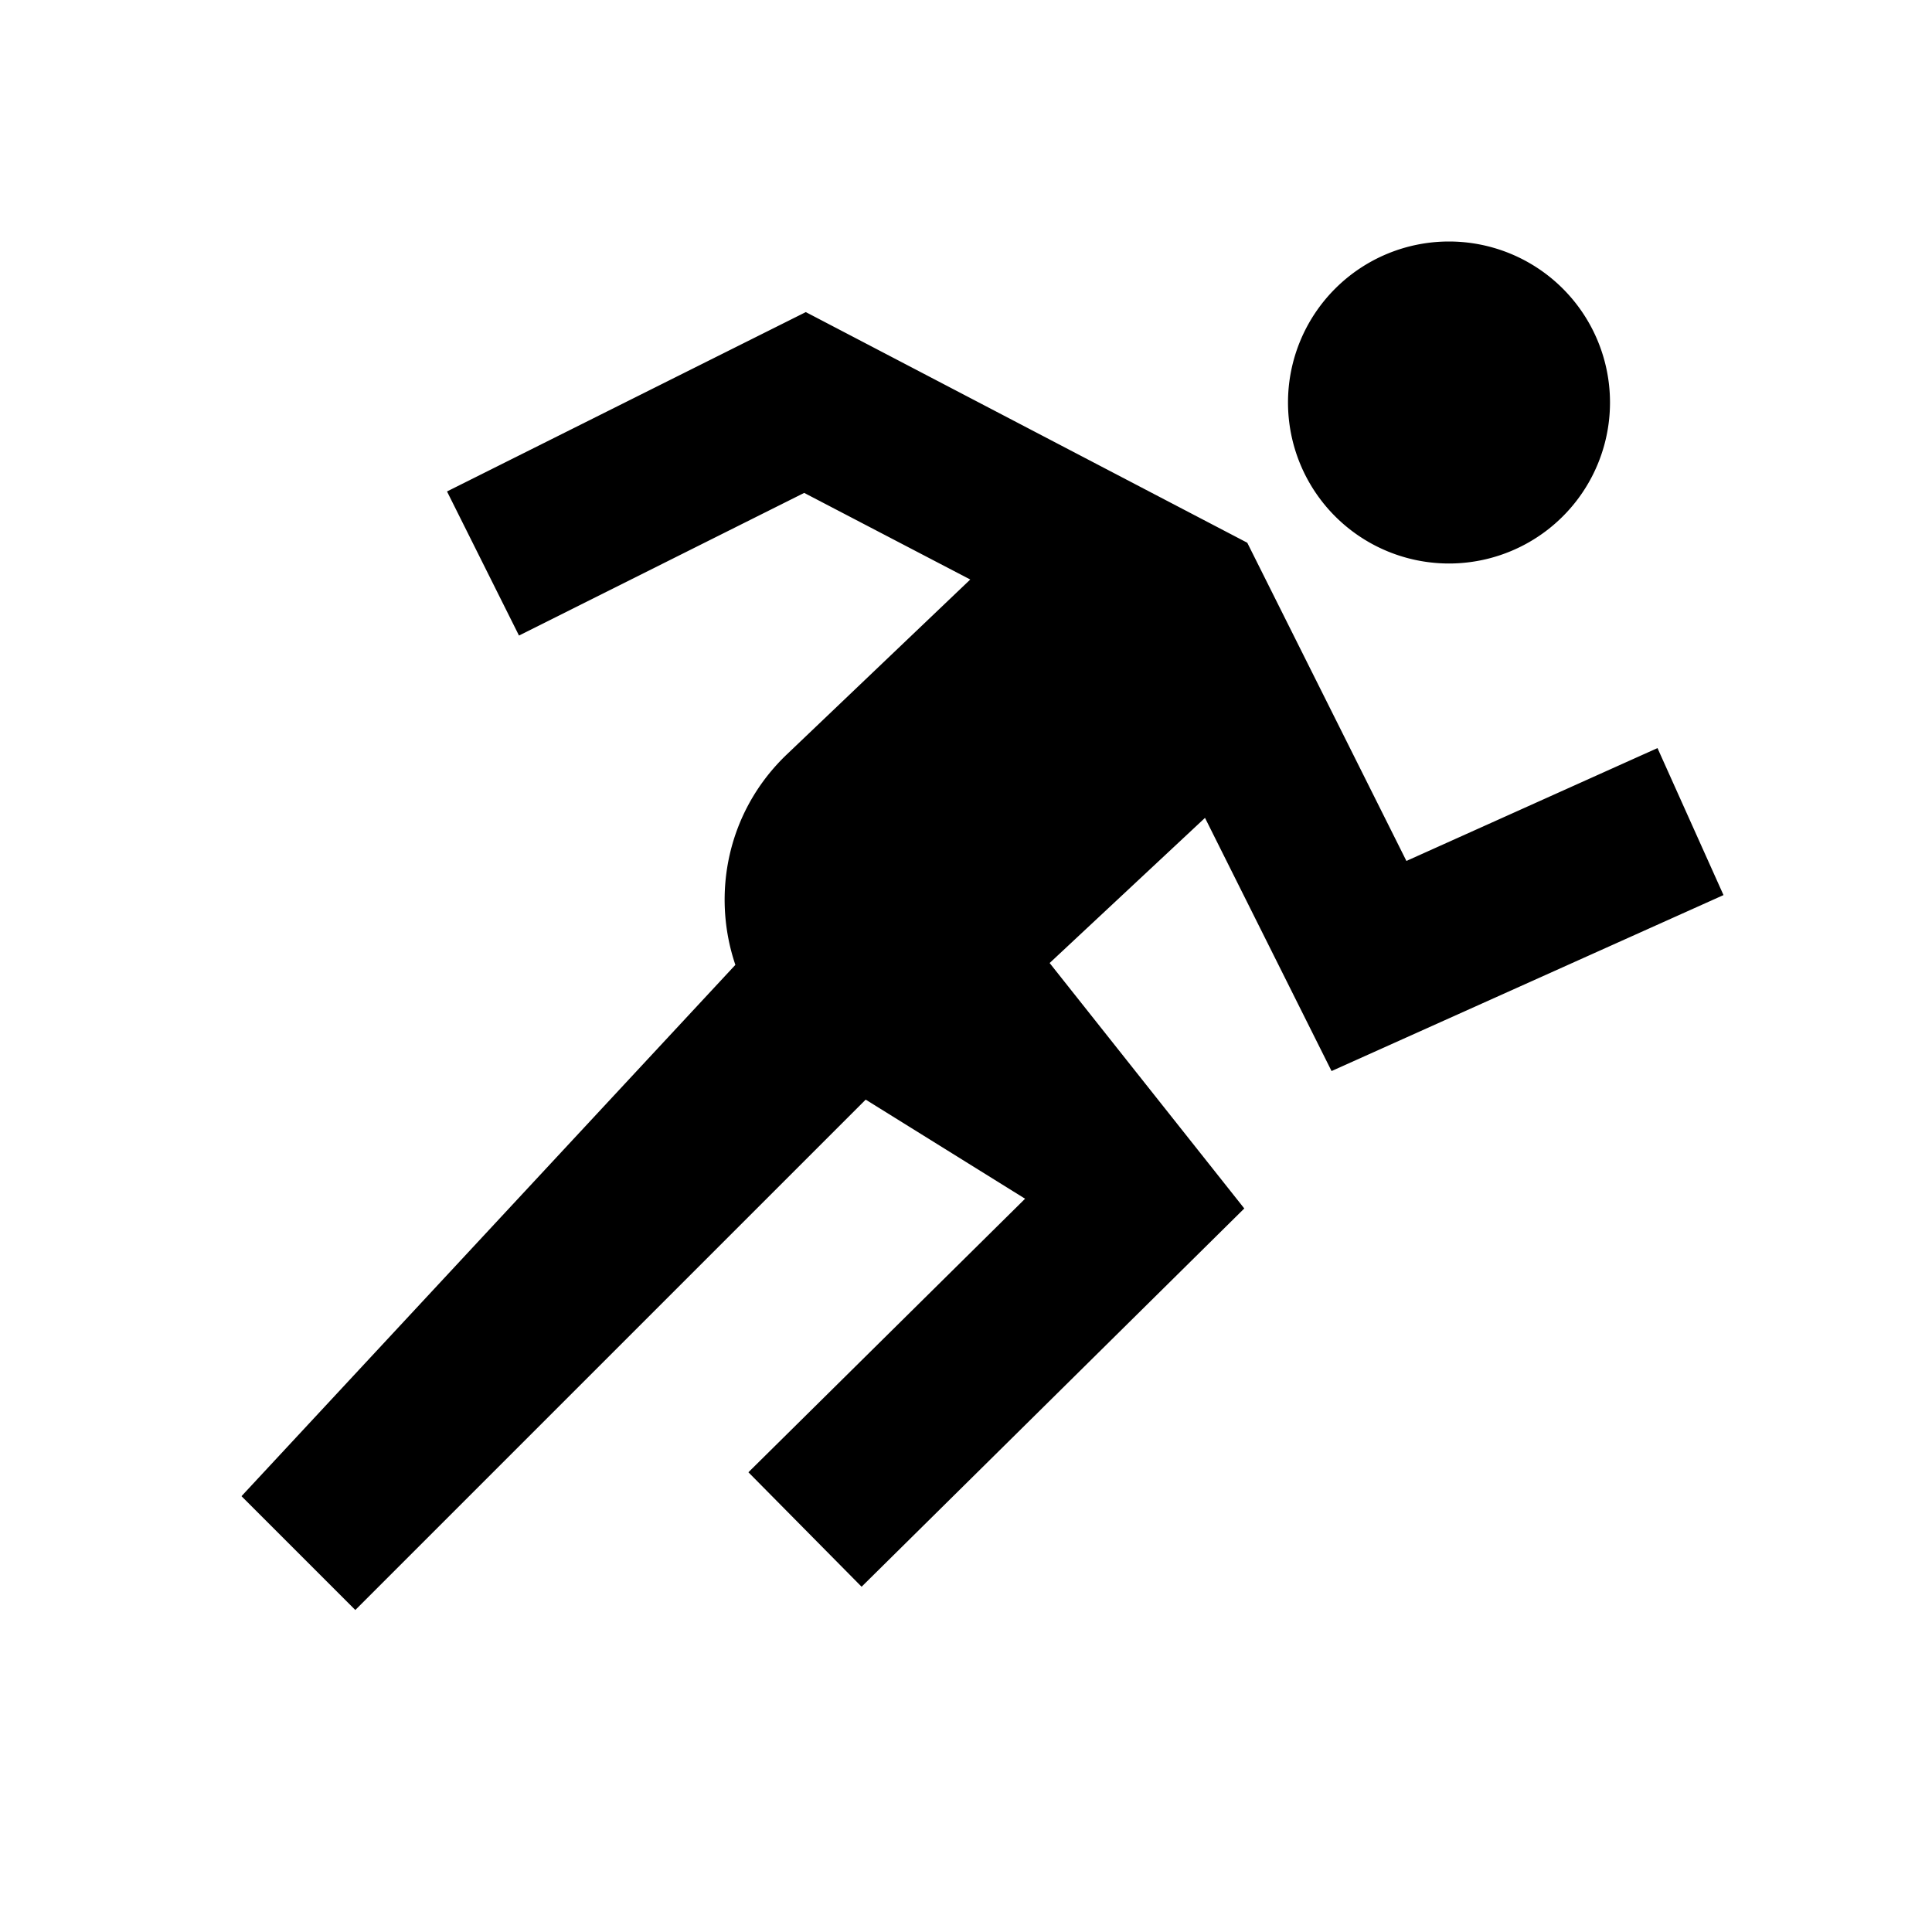<?xml version="1.0"?>
<svg xmlns="http://www.w3.org/2000/svg" viewBox="0 0 24 24">
    <path style="line-height:normal;text-indent:0;text-align:start;text-decoration-line:none;text-decoration-style:solid;text-decoration-color:#000;text-transform:none;block-progression:tb;isolation:auto;mix-blend-mode:normal" d="M 18 3 A 2 2 0 0 0 16 5 A 2 2 0 0 0 18 7 A 2 2 0 0 0 20 5 A 2 2 0 0 0 18 3 z M 10.01 3.877 L 5.553 6.105 L 6.447 7.895 L 9.99 6.123 L 12.053 7.199 L 9.775 9.371 C 9.034 10.078 8.837 11.106 9.135 11.986 L 3 18.586 L 4.414 20 L 10.754 13.66 L 12.734 14.891 L 9.297 18.289 L 10.703 19.711 L 15.457 15.012 L 13.039 11.963 L 14.969 10.16 L 16.541 13.305 L 21.41 11.119 L 20.59 9.293 L 17.471 10.695 L 15.494 6.742 L 10.01 3.877 z" font-weight="400" font-family="sans-serif" white-space="normal" overflow="visible"/>
</svg>
